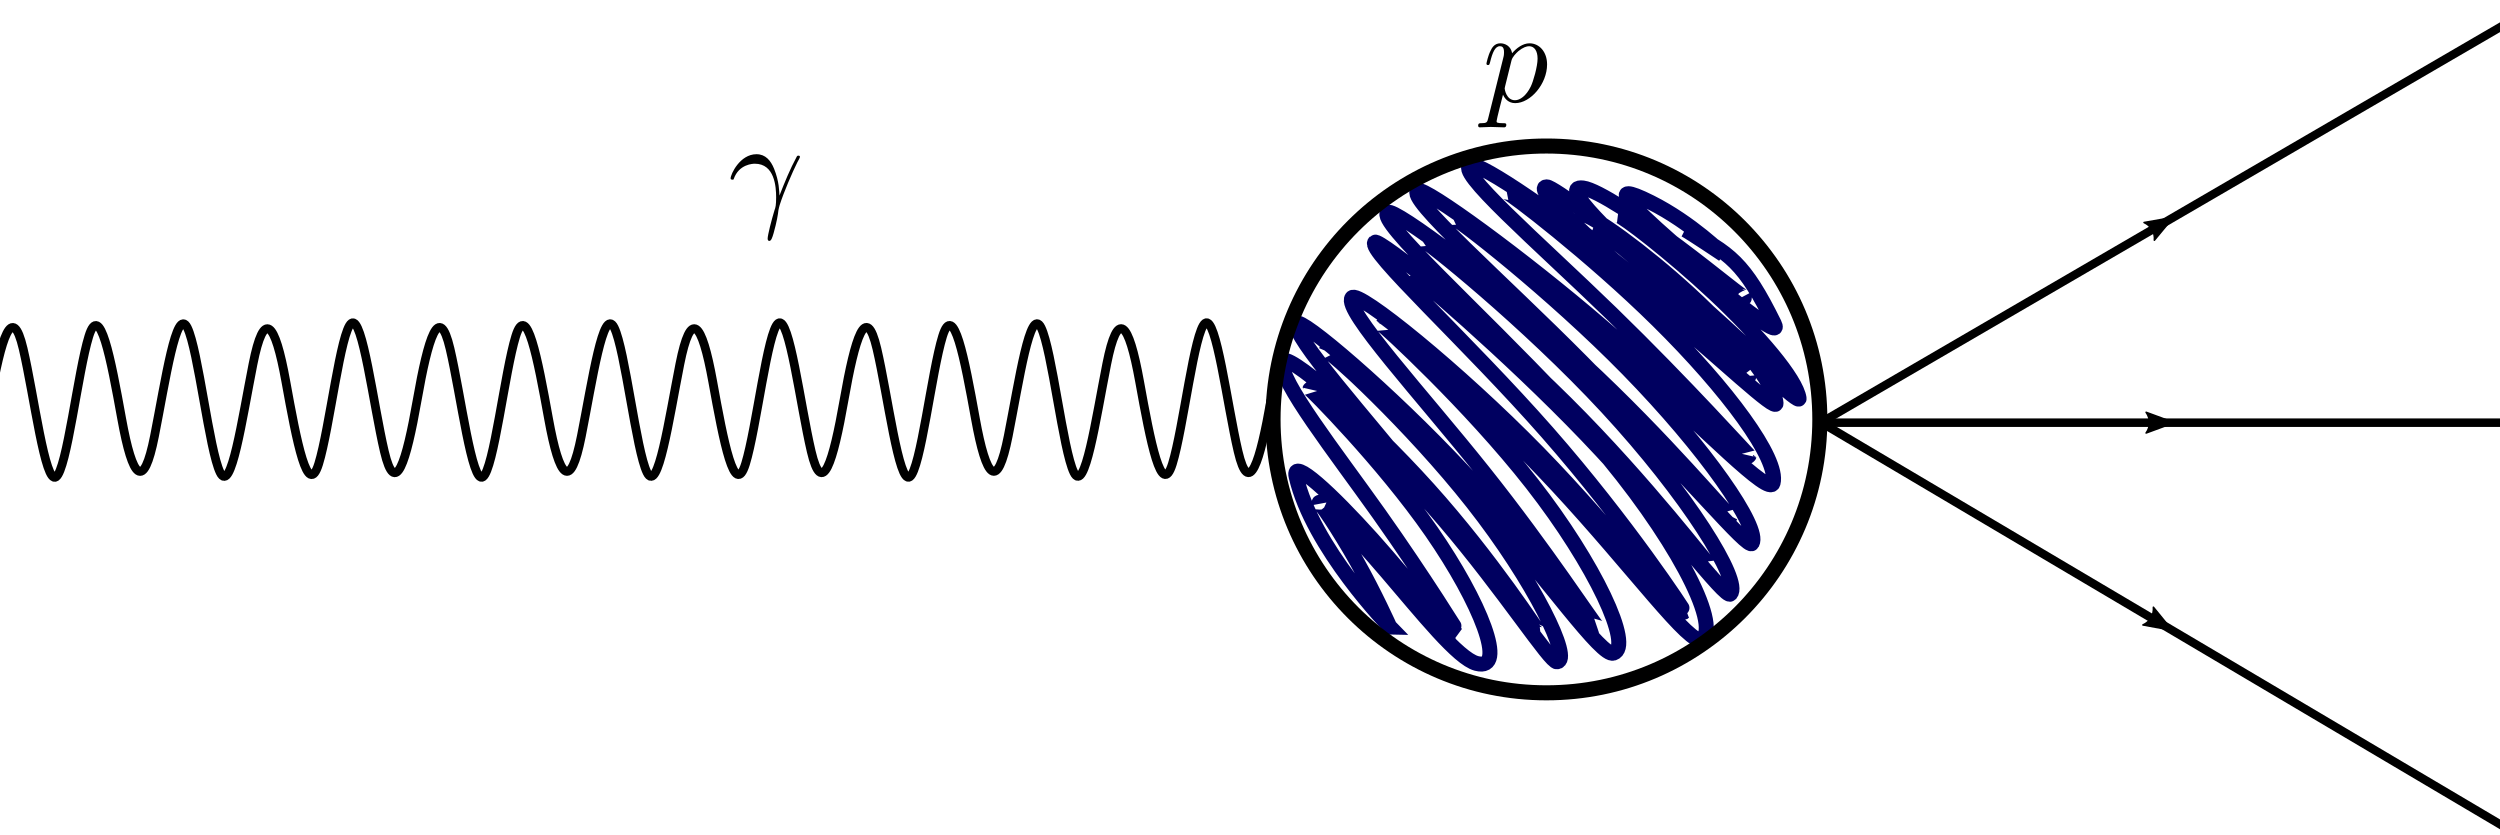 <?xml version="1.0" encoding="UTF-8" standalone="no"?>
<!-- Created with Inkscape (http://www.inkscape.org/) -->

<svg
   width="66.616mm"
   height="22.26mm"
   viewBox="0 0 66.616 22.26"
   version="1.1"
   id="svg5"
   sodipodi:docname="feynman.svg"
   inkscape:version="1.1.2 (0a00cf5339, 2022-02-04)"
   xmlns:inkscape="http://www.inkscape.org/namespaces/inkscape"
   xmlns:sodipodi="http://sodipodi.sourceforge.net/DTD/sodipodi-0.dtd"
   xmlns="http://www.w3.org/2000/svg"
   xmlns:svg="http://www.w3.org/2000/svg"
   xmlns:ns1="http://www.iki.fi/pav/software/textext/">
  <sodipodi:namedview
     id="namedview7"
     pagecolor="#ffffff"
     bordercolor="#666666"
     borderopacity="1.0"
     inkscape:pageshadow="2"
     inkscape:pageopacity="0.0"
     inkscape:pagecheckerboard="0"
     inkscape:document-units="mm"
     showgrid="false"
     inkscape:zoom="7.5893748"
     inkscape:cx="130.31376"
     inkscape:cy="53.627606"
     inkscape:window-width="1920"
     inkscape:window-height="1053"
     inkscape:window-x="0"
     inkscape:window-y="0"
     inkscape:window-maximized="1"
     inkscape:current-layer="layer1" />
  <defs
     id="defs2">
    <inkscape:path-effect
       effect="rough_hatches"
       id="path-effect1253"
       is_visible="true"
       lpeversion="1"
       direction="77.563,20.012 , -2.222,2.079"
       dist_rdm="75;1"
       growth="0"
       do_bend="true"
       bender="77.563,25.012 , 5,0"
       bottom_edge_variation="1.335;1"
       top_edge_variation="1.335;1"
       bottom_tgt_variation="0;1"
       top_tgt_variation="0;1"
       scale_bf="1"
       scale_bb="1"
       scale_tf="1"
       scale_tb="1"
       top_smth_variation="0;1"
       bottom_smth_variation="0;1"
       fat_output="true"
       stroke_width_top="1"
       stroke_width_bottom="1"
       front_thickness="1"
       back_thickness="0.25" />
    <marker
       style="overflow:visible"
       id="Arrow2Lend"
       refX="0"
       refY="0"
       orient="auto"
       inkscape:stockid="Arrow2Lend"
       inkscape:isstock="true">
      <path
         transform="matrix(-1.1,0,0,-1.1,-1.1,0)"
         d="M 8.719,4.034 -2.207,0.016 8.719,-4.002 c -1.745,2.372 -1.735,5.617 -6e-7,8.035 z"
         style="fill:context-stroke;fill-rule:evenodd;stroke:context-stroke;stroke-width:0.625;stroke-linejoin:round"
         id="path5280" />
    </marker>
    <linearGradient
       id="linearGradient4079"
       inkscape:swatch="solid">
      <stop
         style="stop-color:#000000;stop-opacity:1;"
         offset="0"
         id="stop4077" />
    </linearGradient>
    <linearGradient
       id="linearGradient4055"
       inkscape:swatch="solid">
      <stop
         style="stop-color:#000000;stop-opacity:1;"
         offset="0"
         id="stop4053" />
    </linearGradient>
    <linearGradient
       id="linearGradient3943"
       inkscape:swatch="solid">
      <stop
         style="stop-color:#000000;stop-opacity:1;"
         offset="0"
         id="stop3941" />
    </linearGradient>
    <marker
       style="overflow:visible"
       id="Arrow2Lend-3"
       refX="0"
       refY="0"
       orient="auto"
       inkscape:stockid="Arrow2Lend"
       inkscape:isstock="true">
      <path
         transform="matrix(-1.1,0,0,-1.1,-1.1,0)"
         d="M 8.719,4.034 -2.207,0.016 8.719,-4.002 c -1.745,2.372 -1.735,5.617 -6e-7,8.035 z"
         style="fill:context-stroke;fill-rule:evenodd;stroke:context-stroke;stroke-width:0.625;stroke-linejoin:round"
         id="path5280-6" />
    </marker>
    <marker
       style="overflow:visible"
       id="Arrow2Lend-3-5"
       refX="0"
       refY="0"
       orient="auto"
       inkscape:stockid="Arrow2Lend"
       inkscape:isstock="true">
      <path
         transform="matrix(-1.1,0,0,-1.1,-1.1,0)"
         d="M 8.719,4.034 -2.207,0.016 8.719,-4.002 c -1.745,2.372 -1.735,5.617 -6e-7,8.035 z"
         style="fill:context-stroke;fill-rule:evenodd;stroke:context-stroke;stroke-width:0.625;stroke-linejoin:round"
         id="path5280-6-3" />
    </marker>
  </defs>
  <g
     inkscape:label="Layer 1"
     inkscape:groupmode="layer"
     id="layer1"
     transform="translate(-36.45, -13.592)">
    <path
       style="font-variation-settings:normal;opacity:1;vector-effect:none;fill:none;fill-opacity:1;fill-rule:evenodd;stroke:#000000;stroke-width:0.233;stroke-linecap:butt;stroke-linejoin:miter;stroke-miterlimit:4;stroke-dasharray:none;stroke-dashoffset:0;stroke-opacity:1;-inkscape-stroke:none;stop-color:#000000;stop-opacity:1"
       d="m 36.192,24.253 c 0.292,-1.663 0.583,-2.612 0.875,-1.369 0.292,1.244 0.583,3.617 0.875,3.418 0.292,-0.198 0.583,-2.802 0.875,-3.748 0.292,-0.946 0.583,0.578 0.875,2.193 0.292,1.615 0.583,1.937 0.875,0.465 0.292,-1.472 0.583,-3.478 0.875,-2.89 0.292,0.588 0.583,3.269 0.875,3.861 0.292,0.592 0.583,-1.416 0.875,-2.89 0.292,-1.474 0.583,-1.149 0.875,0.465 0.292,1.614 0.583,3.136 0.875,2.193 0.292,-0.943 0.583,-3.546 0.875,-3.748 0.292,-0.203 0.583,2.172 0.875,3.418 0.292,1.246 0.583,0.294 0.875,-1.369 0.292,-1.663 0.583,-2.612 0.875,-1.369 0.292,1.244 0.583,3.617 0.875,3.418 0.292,-0.198 0.583,-2.802 0.875,-3.748 0.292,-0.946 0.583,0.578 0.875,2.193 0.292,1.615 0.583,1.937 0.875,0.465 0.292,-1.472 0.583,-3.478 0.875,-2.89 0.292,0.588 0.583,3.269 0.875,3.861 0.292,0.592 0.583,-1.416 0.875,-2.89 0.292,-1.474 0.583,-1.149 0.875,0.465 0.292,1.614 0.583,3.136 0.875,2.193 0.292,-0.943 0.583,-3.546 0.875,-3.748 0.292,-0.203 0.583,2.172 0.875,3.418 0.292,1.246 0.583,0.294 0.875,-1.369 0.292,-1.663 0.583,-2.612 0.875,-1.369 0.292,1.244 0.583,3.617 0.875,3.418 0.292,-0.198 0.583,-2.802 0.875,-3.748 0.292,-0.946 0.583,0.578 0.875,2.193 0.292,1.615 0.583,1.937 0.875,0.465 0.292,-1.472 0.583,-3.478 0.875,-2.89 0.292,0.588 0.583,3.269 0.875,3.861 0.292,0.592 0.583,-1.416 0.875,-2.89 0.292,-1.474 0.583,-1.149 0.875,0.465 0.292,1.614 0.583,3.136 0.875,2.193 0.292,-0.943 0.583,-3.546 0.875,-3.748 0.292,-0.203 0.583,2.172 0.875,3.418 0.292,1.246 0.583,0.294 0.875,-1.369"
       title="t sin(15*t)"
       id="path4206" />
    <path
       id="path4947"
       style="fill:none;fill-opacity:0.009;stroke:#000060;stroke-width:0.4;stroke-opacity:1"
       d="m 73.484,30.299 c 0,0 -0.396,-0.885 -0.878,-1.742 -0.475,-0.846 -1.035,-1.682 -1.008,-1.538 -0.05,-0.269 0.874,0.728 1.814,1.824 0.936,1.091 1.894,2.299 2.383,2.427 0.837,0.219 0.105,-1.63 -1.198,-3.509 -1.307,-1.885 -3.239,-3.818 -3.244,-3.797 0.047,-0.209 2.011,1.653 3.591,3.502 1.595,1.867 2.815,3.778 2.994,3.761 0.422,-0.04 -0.605,-2.155 -2.245,-4.238 -1.639,-2.083 -3.875,-4.134 -3.913,-4.044 0.036,-0.085 2.279,1.98 4.106,4.041 1.827,2.06 3.238,4.116 3.557,4.01 0.533,-0.176 -0.491,-2.368 -2.167,-4.512 -1.676,-2.144 -3.981,-4.24 -3.992,-4.226 0.094,-0.125 2.628,2.083 4.653,4.264 2.038,2.194 3.575,4.324 3.863,4.107 0.522,-0.392 -0.767,-2.838 -2.863,-5.264 -2.07,-2.395 -4.878,-4.678 -4.981,-4.589 0.024,-0.021 2.668,2.214 4.777,4.417 2.109,2.203 3.698,4.374 3.828,4.227 0.303,-0.344 -1.145,-2.658 -3.297,-4.982 -2.122,-2.292 -4.874,-4.496 -4.932,-4.457 0.083,-0.057 2.736,2.057 4.887,4.139 2.151,2.082 3.815,4.133 3.917,3.951 0.23,-0.41 -1.239,-2.527 -3.311,-4.644 -2.039,-2.083 -4.59,-4.062 -4.664,-4.027 0.086,-0.041 2.59,1.91 4.668,3.779 2.087,1.877 3.771,3.647 3.866,3.284 0.166,-0.637 -1.221,-2.506 -3.068,-4.329 -1.811,-1.787 -3.967,-3.421 -4.024,-3.41 0.148,-0.029 2.205,1.498 3.959,2.97 1.763,1.48 3.225,2.884 3.212,2.647 -0.03,-0.544 -1.051,-1.769 -2.303,-2.919 -1.231,-1.131 -2.623,-2.129 -2.876,-2.121 -0.005,1.6e-4 1.648,1.322 3.101,2.596 1.461,1.281 2.719,2.494 2.693,2.312 -0.074,-0.516 -1.079,-1.688 -2.264,-2.799 -1.164,-1.091 -2.44,-2.062 -2.564,-2.078 0.18,0.022 1.404,0.943 2.444,1.758 1.032,0.809 1.922,1.531 1.722,1.124 -0.797,-1.619 -1.19,-1.892 -2.378,-2.5 0.135,0.069 1.02,0.66 1.02,0.66 0,0 -0.847,-0.844 -1.935,-1.39 -1.275,-0.639 -0.446,0.167 0.52,1.015 0.988,0.866 2.124,1.792 1.961,1.485 0.061,0.115 -0.757,-0.582 -1.745,-1.319 -0.988,-0.737 -2.154,-1.515 -2.538,-1.563 -0.69,-0.085 0.809,1.295 2.248,2.616 1.444,1.325 2.838,2.578 2.779,2.261 -0.003,-0.015 -1.254,-1.245 -2.712,-2.469 -1.458,-1.224 -3.123,-2.444 -3.283,-2.439 -0.406,0.012 1.155,1.383 2.603,2.696 1.456,1.319 2.803,2.56 2.782,2.344 0.006,0.058 -1.469,-1.374 -3.25,-2.807 -1.781,-1.433 -3.869,-2.866 -4.151,-2.81 -0.485,0.096 1.774,2.037 3.744,3.951 1.97,1.914 3.662,3.8 3.665,3.788 -0.048,0.218 -1.767,-1.594 -3.91,-3.437 -2.143,-1.843 -4.724,-3.717 -4.913,-3.625 -0.347,0.169 2.229,2.407 4.37,4.568 2.142,2.161 3.887,4.244 3.96,4.103 -0.028,0.053 -1.735,-2.03 -3.971,-4.096 -2.236,-2.066 -4.992,-4.115 -5.164,-3.995 -0.309,0.216 2.408,2.638 4.602,4.975 2.194,2.337 3.908,4.589 4.013,4.464 -0.032,0.039 -1.67,-2.17 -3.877,-4.364 -2.207,-2.194 -4.977,-4.374 -5.081,-4.28 -0.227,0.205 2.483,2.663 4.599,5.073 2.116,2.409 3.662,4.77 3.649,4.78 -0.183,0.142 -1.763,-2.06 -3.896,-4.243 -2.133,-2.183 -4.808,-4.346 -4.963,-4.129 -0.231,0.322 1.862,2.581 3.509,4.646 1.674,2.098 2.971,4.105 3.009,4.092 -0.173,0.058 -1.631,-2.055 -3.571,-4.133 -1.94,-2.078 -4.345,-4.12 -4.421,-3.918 -0.127,0.336 1.828,2.498 3.389,4.439 1.593,1.982 2.882,3.864 3.108,3.843 -0.017,0.002 -1.279,-1.979 -2.989,-3.878 -1.7,-1.887 -3.83,-3.727 -3.892,-3.385 -0.091,0.496 1.418,2.413 2.586,4.06 1.2,1.692 2.159,3.247 2.155,3.246 -0.311,-0.081 -1.292,-1.412 -2.35,-2.589 -1.07,-1.19 -2.141,-2.186 -2.021,-1.661 0.433,1.895 2.502,4.01 2.502,4.01 z"
       inkscape:path-effect="#path-effect1253"
       inkscape:original-d="m 84.23991,25.012106 a 6.6771502,6.6771502 0 0 1 -6.677151,6.67715 6.6771502,6.6771502 0 0 1 -6.67715,-6.67715 6.6771502,6.6771502 0 0 1 6.67715,-6.67715 6.6771502,6.6771502 0 0 1 6.677151,6.67715 z" />
    <path
       style="fill:none;stroke:#000000;stroke-width:0.227px;stroke-linecap:butt;stroke-linejoin:miter;stroke-opacity:1;marker-mid:url(#Arrow2Lend)"
       d="m 84.945,24.855 h 9.358 9.507"
       id="path5720"
       sodipodi:nodetypes="ccc" />
    <path
       style="fill:none;stroke:#000000;stroke-width:0.225px;stroke-linecap:butt;stroke-linejoin:miter;stroke-opacity:1;marker-mid:url(#Arrow2Lend-3)"
       d="m 84.935,24.872 9.355,-5.446 9.503,-5.532"
       id="path5720-7"
       sodipodi:nodetypes="ccc" />
    <path
       style="fill:none;stroke:#000000;stroke-width:0.226px;stroke-linecap:butt;stroke-linejoin:miter;stroke-opacity:1;marker-mid:url(#Arrow2Lend-3-5)"
       d="m 84.926,24.822 9.335,5.525 9.483,5.612"
       id="path5720-7-5"
       sodipodi:nodetypes="ccc" />
    <g
       transform="matrix(0.353,0,0,0.353,55.918,17.701)"
       ns1:version="1.6.0"
       ns1:texconverter="pdflatex"
       ns1:pdfconverter="inkscape"
       ns1:text="$\\gamma$"
       ns1:preamble="/usr/share/inkscape/extensions/textext/default_packages.tex"
       ns1:scale="1.0"
       ns1:alignment="middle center"
       ns1:stroke-to-path="0"
       ns1:inkscapeversion="1.1.2"
       ns1:jacobian_sqrt="0.352778"
       id="g907">
      <defs
         id="id-89d27a95-bf50-4a4a-8ac5-c197fddcc432">
        <g
           id="id-53e74e39-d0f8-44f2-88ac-938472b94f72">
          <symbol
             overflow="visible"
             id="id-a40f8160-9fb7-4fcb-bbcf-b14ccbd37087">
            <path
               style="stroke:none;stroke-width:0"
               d=""
               id="id-11ca9334-65b2-47ce-a441-c3d551dc2829" />
          </symbol>
          <symbol
             overflow="visible"
             id="id-8dc9c38f-4192-4e8b-a075-04dbf0b92361">
            <path
               style="stroke:none;stroke-width:0"
               d="M 0.406,-2.531 C 0.797,-3.672 1.891,-3.688 2,-3.688 c 1.5,0 1.609,1.75 1.609,2.531 0,0.609 -0.047,0.781 -0.125,0.984 -0.219,0.719 -0.516,1.875 -0.516,2.141 0,0.109 0.047,0.172 0.125,0.172 0.141,0 0.219,-0.219 0.328,-0.594 C 3.656,0.703 3.75,0.141 3.781,-0.172 c 0.031,-0.125 0.047,-0.25 0.094,-0.391 0.312,-0.984 0.953,-2.469 1.344,-3.25 0.078,-0.125 0.188,-0.344 0.188,-0.391 0,-0.094 -0.094,-0.094 -0.109,-0.094 -0.031,0 -0.094,0 -0.125,0.062 C 4.656,-3.281 4.25,-2.281 3.859,-1.281 3.844,-1.578 3.844,-2.344 3.453,-3.312 3.203,-3.922 2.812,-4.406 2.125,-4.406 c -1.25,0 -1.953,1.516 -1.953,1.828 0,0.094 0.094,0.094 0.203,0.094 z m 0,0"
               id="id-81ea86fd-a99b-4ae2-bd03-0f8c84a301f9" />
          </symbol>
        </g>
      </defs>
      <g
         id="id-a22c457c-51aa-4b83-ad39-58df4f4d3848"
         transform="translate(-148.884,-130.359)">
        <g
           style="fill:#000000;fill-opacity:1"
           id="id-69f41312-12fc-43fb-bccf-86057fa04c3d">
          <g
             transform="translate(148.712,134.765)"
             id="g903">
            <path
               style="stroke:none;stroke-width:0"
               d="M 0.406,-2.531 C 0.797,-3.672 1.891,-3.688 2,-3.688 c 1.5,0 1.609,1.75 1.609,2.531 0,0.609 -0.047,0.781 -0.125,0.984 -0.219,0.719 -0.516,1.875 -0.516,2.141 0,0.109 0.047,0.172 0.125,0.172 0.141,0 0.219,-0.219 0.328,-0.594 C 3.656,0.703 3.75,0.141 3.781,-0.172 c 0.031,-0.125 0.047,-0.25 0.094,-0.391 0.312,-0.984 0.953,-2.469 1.344,-3.25 0.078,-0.125 0.188,-0.344 0.188,-0.391 0,-0.094 -0.094,-0.094 -0.109,-0.094 -0.031,0 -0.094,0 -0.125,0.062 C 4.656,-3.281 4.25,-2.281 3.859,-1.281 3.844,-1.578 3.844,-2.344 3.453,-3.312 3.203,-3.922 2.812,-4.406 2.125,-4.406 c -1.25,0 -1.953,1.516 -1.953,1.828 0,0.094 0.094,0.094 0.203,0.094 z m 0,0"
               id="id-9f4315c3-d0f2-4a40-b48b-cee8ce1628b5" />
          </g>
        </g>
      </g>
    </g>
    <g
       transform="matrix(0.353,0,0,0.353,75.838,14.746)"
       ns1:version="1.6.0"
       ns1:texconverter="pdflatex"
       ns1:pdfconverter="inkscape"
       ns1:text="$p$"
       ns1:preamble="/usr/share/inkscape/extensions/textext/default_packages.tex"
       ns1:scale="1.0"
       ns1:alignment="middle center"
       ns1:stroke-to-path="0"
       ns1:inkscapeversion="1.1.2"
       ns1:jacobian_sqrt="0.352778"
       id="g1099">
      <defs
         id="id-3595cb4a-a307-43a9-9b5c-1474de5f01ac">
        <g
           id="id-c2e6d9c0-1ee2-4fbb-bbe4-68dc3c97426a">
          <symbol
             overflow="visible"
             id="id-1bcdf71c-0235-43c5-9902-88237f81f754">
            <path
               style="stroke:none;stroke-width:0"
               d=""
               id="id-fd41ed7f-28c5-4e8f-86ba-49035180907c" />
          </symbol>
          <symbol
             overflow="visible"
             id="id-a0955eef-3a6d-4287-926b-86ebb50ae0bb">
            <path
               style="stroke:none;stroke-width:0"
               d="M 0.453,1.219 C 0.375,1.562 0.344,1.625 -0.094,1.625 c -0.109,0 -0.219,0 -0.219,0.188 0,0.078 0.047,0.125 0.125,0.125 0.266,0 0.562,-0.031 0.828,-0.031 0.344,0 0.672,0.031 1,0.031 0.047,0 0.172,0 0.172,-0.203 C 1.812,1.625 1.719,1.625 1.578,1.625 c -0.5,0 -0.5,-0.062 -0.5,-0.156 0,-0.125 0.422,-1.75 0.484,-2 0.125,0.297 0.406,0.641 0.922,0.641 1.156,0 2.406,-1.453 2.406,-2.922 0,-0.938 -0.578,-1.594 -1.328,-1.594 -0.5,0 -0.984,0.359 -1.312,0.75 -0.094,-0.547 -0.531,-0.75 -0.891,-0.75 -0.469,0 -0.656,0.391 -0.734,0.562 C 0.438,-3.5 0.312,-2.906 0.312,-2.875 c 0,0.109 0.094,0.109 0.109,0.109 0.109,0 0.109,-0.016 0.172,-0.234 0.172,-0.703 0.375,-1.188 0.734,-1.188 0.172,0 0.312,0.078 0.312,0.453 0,0.234 -0.031,0.344 -0.078,0.516 z m 1.75,-4.328 C 2.266,-3.375 2.547,-3.656 2.719,-3.812 c 0.359,-0.297 0.641,-0.375 0.812,-0.375 0.391,0 0.641,0.344 0.641,0.938 0,0.594 -0.328,1.734 -0.516,2.109 -0.344,0.703 -0.812,1.031 -1.188,1.031 C 1.812,-0.109 1.688,-0.938 1.688,-1 c 0,-0.016 0,-0.031 0.031,-0.156 z m 0,0"
               id="id-d082c495-22e0-43c2-924b-5b4ad50a0297" />
          </symbol>
        </g>
      </defs>
      <g
         id="id-fbb4a48d-5d24-4830-a469-82bf49a34394"
         transform="translate(-148.4,-130.359)">
        <g
           style="fill:#000000;fill-opacity:1"
           id="id-862c7d5b-4ac4-4881-ba2b-0aec5e2780f1">
          <g
             transform="translate(148.712,134.765)"
             id="g1095">
            <path
               style="stroke:none;stroke-width:0"
               d="M 0.453,1.219 C 0.375,1.562 0.344,1.625 -0.094,1.625 c -0.109,0 -0.219,0 -0.219,0.188 0,0.078 0.047,0.125 0.125,0.125 0.266,0 0.562,-0.031 0.828,-0.031 0.344,0 0.672,0.031 1,0.031 0.047,0 0.172,0 0.172,-0.203 C 1.812,1.625 1.719,1.625 1.578,1.625 c -0.5,0 -0.5,-0.062 -0.5,-0.156 0,-0.125 0.422,-1.75 0.484,-2 0.125,0.297 0.406,0.641 0.922,0.641 1.156,0 2.406,-1.453 2.406,-2.922 0,-0.938 -0.578,-1.594 -1.328,-1.594 -0.5,0 -0.984,0.359 -1.312,0.75 -0.094,-0.547 -0.531,-0.75 -0.891,-0.75 -0.469,0 -0.656,0.391 -0.734,0.562 C 0.438,-3.5 0.312,-2.906 0.312,-2.875 c 0,0.109 0.094,0.109 0.109,0.109 0.109,0 0.109,-0.016 0.172,-0.234 0.172,-0.703 0.375,-1.188 0.734,-1.188 0.172,0 0.312,0.078 0.312,0.453 0,0.234 -0.031,0.344 -0.078,0.516 z m 1.75,-4.328 C 2.266,-3.375 2.547,-3.656 2.719,-3.812 c 0.359,-0.297 0.641,-0.375 0.812,-0.375 0.391,0 0.641,0.344 0.641,0.938 0,0.594 -0.328,1.734 -0.516,2.109 -0.344,0.703 -0.812,1.031 -1.188,1.031 C 1.812,-0.109 1.688,-0.938 1.688,-1 c 0,-0.016 0,-0.031 0.031,-0.156 z m 0,0"
               id="id-fcaf4564-55e2-4af3-8fbf-53a71c1740c9" />
          </g>
        </g>
      </g>
    </g>
    <circle
       style="fill:none;fill-opacity:0.009;stroke:#000000;stroke-width:0.401;stroke-miterlimit:4;stroke-dasharray:none"
       id="path1379"
       cx="77.657"
       cy="24.768"
       r="7.285" />
  </g>
</svg>
